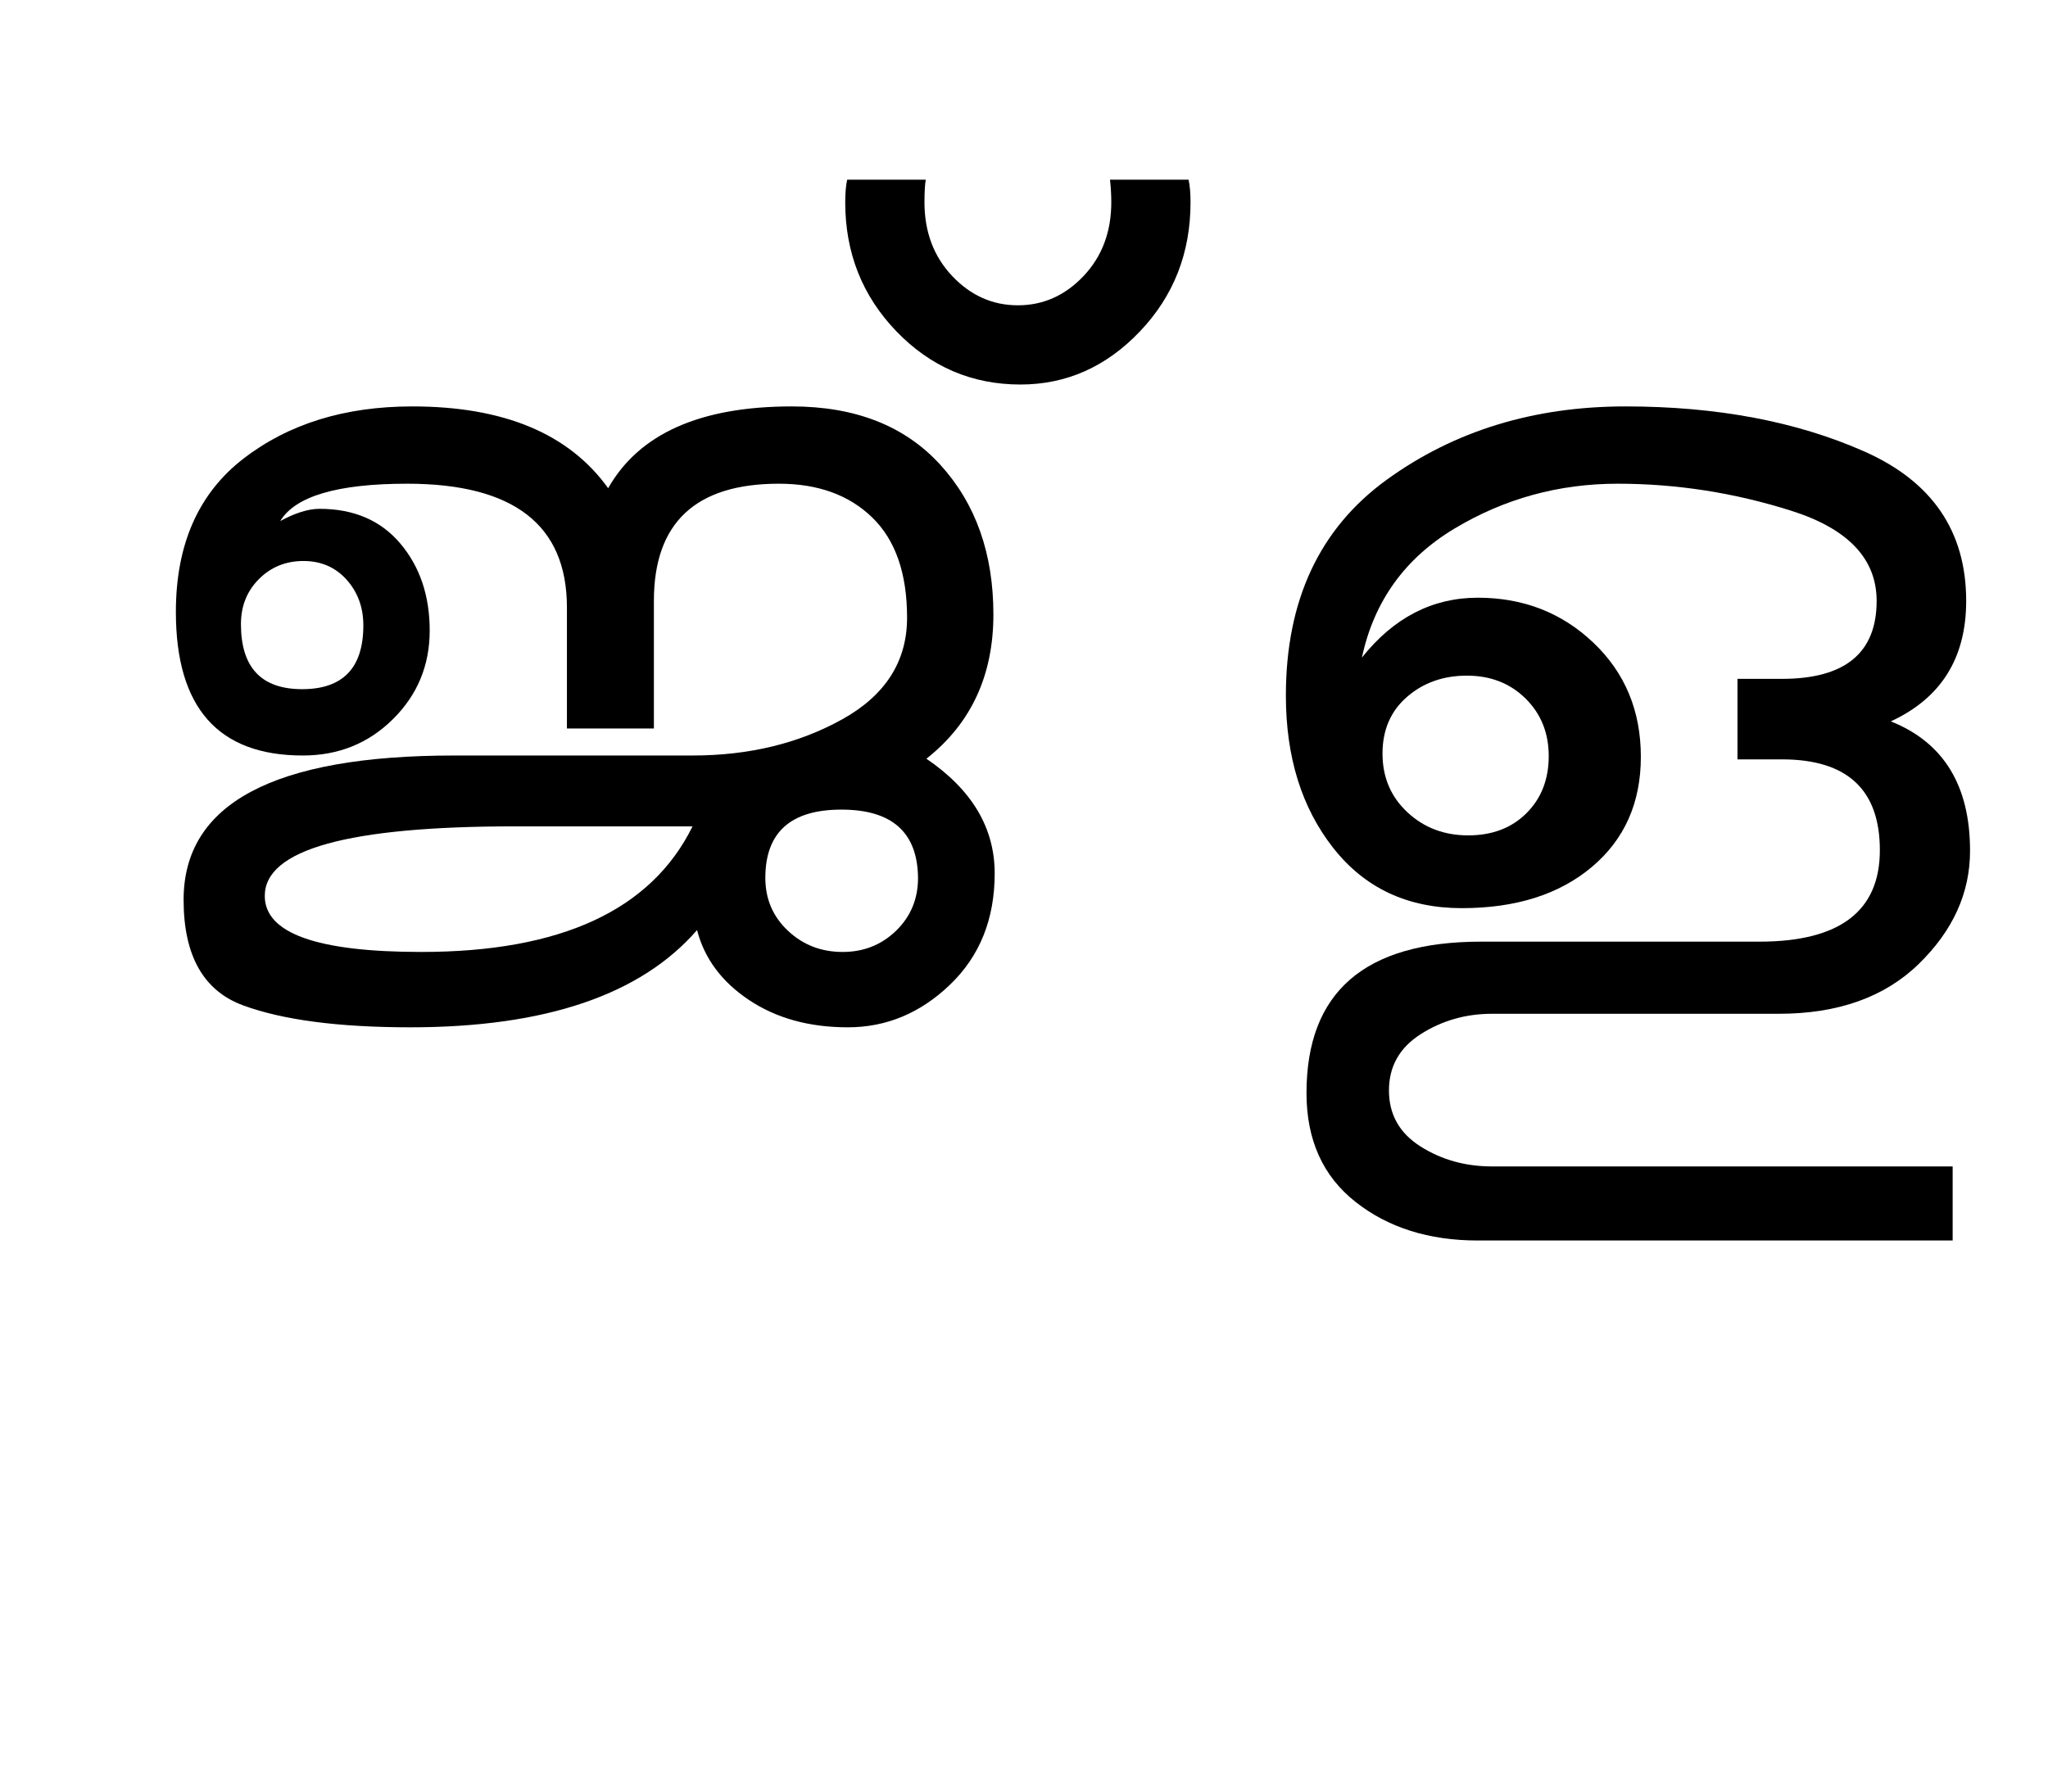 <?xml version="1.0" encoding="UTF-8"?>
<svg xmlns="http://www.w3.org/2000/svg" xmlns:xlink="http://www.w3.org/1999/xlink" width="397.375pt" height="347.75pt" viewBox="0 0 397.375 347.75" version="1.1">
<defs>
<g>
<symbol overflow="visible" id="glyph0-0">
<path style="stroke:none;" d="M 5.625 -0.125 L 5.625 -139.875 L 75.75 -139.875 L 75.75 -0.125 Z M 12.75 -6.875 L 69 -6.875 L 69 -132.875 L 12.75 -132.875 Z M 12.75 -6.875 "/>
</symbol>
<symbol overflow="visible" id="glyph0-1">
<path style="stroke:none;" d="M 163.75 -49.5 C 172.582 -43.5 177 -36.082 177 -27.25 C 177 -18.414 174.125 -11.227 168.375 -5.688 C 162.625 -0.145 156 2.625 148.5 2.625 C 141 2.625 134.602 0.852 129.312 -2.688 C 124.02 -6.227 120.664 -10.75 119.25 -16.25 C 108.332 -3.664 89.789 2.625 63.625 2.625 C 49.707 2.625 38.895 1.207 31.188 -1.625 C 23.477 -4.457 19.625 -11.289 19.625 -22.125 C 19.625 -40.789 37.125 -50.125 72.125 -50.125 L 118.375 -50.125 C 129.289 -50.125 138.957 -52.457 147.375 -57.125 C 155.789 -61.789 160 -68.375 160 -76.875 C 160 -85.457 157.75 -91.938 153.25 -96.312 C 148.75 -100.688 142.707 -102.875 135.125 -102.875 C 118.957 -102.875 110.875 -95.289 110.875 -80.125 L 110.875 -55.375 L 94 -55.375 L 94 -78.875 C 94 -94.875 83.664 -102.875 63 -102.875 C 49.5 -102.875 41.289 -100.457 38.375 -95.625 C 41.289 -97.207 43.832 -98 46 -98 C 52.664 -98 57.895 -95.75 61.688 -91.25 C 65.477 -86.75 67.375 -81.125 67.375 -74.375 C 67.375 -67.625 65 -61.895 60.25 -57.188 C 55.5 -52.477 49.664 -50.125 42.75 -50.125 C 26.332 -50.125 18.125 -59.414 18.125 -78 C 18.125 -91.082 22.5 -101 31.25 -107.75 C 40 -114.5 50.914 -117.875 64 -117.875 C 81.75 -117.875 94.414 -112.582 102 -102 C 108 -112.582 119.875 -117.875 137.625 -117.875 C 149.957 -117.875 159.562 -114.102 166.438 -106.562 C 173.312 -99.02 176.75 -89.332 176.75 -77.5 C 176.75 -65.664 172.414 -56.332 163.75 -49.5 Z M 162.125 -26.375 C 162.039 -35.207 157.082 -39.625 147.25 -39.625 C 137.414 -39.625 132.5 -35.207 132.5 -26.375 C 132.5 -22.289 133.957 -18.875 136.875 -16.125 C 139.789 -13.375 143.332 -12 147.5 -12 C 151.582 -12 155.039 -13.375 157.875 -16.125 C 160.707 -18.875 162.125 -22.289 162.125 -26.375 Z M 54.5 -75.375 C 54.5 -78.875 53.414 -81.832 51.25 -84.25 C 49.082 -86.664 46.289 -87.875 42.875 -87.875 C 39.457 -87.875 36.582 -86.707 34.25 -84.375 C 31.914 -82.039 30.75 -79.125 30.75 -75.625 C 30.75 -67.207 34.707 -63 42.625 -63 C 50.539 -63 54.5 -67.125 54.5 -75.375 Z M 118.375 -36.375 L 83.875 -36.375 C 51.539 -36.375 35.375 -31.875 35.375 -22.875 C 35.375 -15.625 45.5 -12 65.75 -12 C 92.832 -12 110.375 -20.125 118.375 -36.375 Z M 118.375 -36.375 "/>
</symbol>
<symbol overflow="visible" id="glyph0-2">
<path style="stroke:none;" d="M 38.875 -157.5 C 38.875 -147.664 35.602 -139.312 29.062 -132.438 C 22.52 -125.562 14.789 -122.125 5.875 -122.125 C -3.539 -122.125 -11.562 -125.562 -18.188 -132.438 C -24.812 -139.312 -28.125 -147.664 -28.125 -157.5 C -28.125 -159.25 -28 -160.707 -27.75 -161.875 L -12.5 -161.875 C -12.664 -160.957 -12.75 -159.5 -12.75 -157.5 C -12.75 -151.75 -10.957 -146.977 -7.375 -143.188 C -3.789 -139.395 0.457 -137.5 5.375 -137.5 C 10.289 -137.5 14.539 -139.395 18.125 -143.188 C 21.707 -146.977 23.5 -151.75 23.5 -157.5 C 23.5 -158.914 23.414 -160.375 23.25 -161.875 L 38.5 -161.875 C 38.75 -160.707 38.875 -159.25 38.875 -157.5 Z M 38.875 -157.5 "/>
</symbol>
<symbol overflow="visible" id="glyph0-3">
<path style="stroke:none;" d="M 150.375 -31.625 C 150.375 -23.457 147.062 -16.145 140.438 -9.688 C 133.812 -3.227 124.75 0 113.25 0 L 57.625 0 C 52.539 0 47.938 1.312 43.812 3.938 C 39.688 6.562 37.625 10.207 37.625 14.875 C 37.625 19.539 39.664 23.164 43.75 25.75 C 47.832 28.332 52.457 29.625 57.625 29.625 L 147 29.625 L 147 44 L 54.875 44 C 45.375 44 37.457 41.5 31.125 36.5 C 24.789 31.5 21.625 24.457 21.625 15.375 C 21.625 -4.207 32.914 -14 55.5 -14 L 109.5 -14 C 125.082 -14 132.875 -19.914 132.875 -31.75 C 132.875 -43.5 126.539 -49.375 113.875 -49.375 L 105.25 -49.375 L 105.25 -65 L 113.875 -65 C 126.125 -65 132.25 -70.039 132.25 -80.125 C 132.25 -88.289 126.727 -94.125 115.688 -97.625 C 104.645 -101.125 93.414 -102.875 82 -102.875 C 70.582 -102.875 60.039 -99.977 50.375 -94.188 C 40.707 -88.395 34.707 -80.039 32.375 -69.125 C 38.539 -76.875 46.039 -80.75 54.875 -80.75 C 63.707 -80.75 71.188 -77.832 77.312 -72 C 83.438 -66.164 86.5 -58.789 86.5 -49.875 C 86.5 -40.957 83.332 -33.832 77 -28.5 C 70.664 -23.164 62.25 -20.5 51.75 -20.5 C 41.25 -20.5 32.938 -24.395 26.812 -32.188 C 20.688 -39.977 17.625 -49.832 17.625 -61.75 C 17.625 -80.25 24.164 -94.227 37.25 -103.688 C 50.332 -113.145 65.75 -117.875 83.5 -117.875 C 101.25 -117.875 116.707 -114.957 129.875 -109.125 C 143.039 -103.289 149.625 -93.625 149.625 -80.125 C 149.625 -69.039 144.75 -61.25 135 -56.75 C 145.25 -52.664 150.375 -44.289 150.375 -31.625 Z M 53 -34.625 C 57.664 -34.625 61.438 -36.062 64.312 -38.938 C 67.188 -41.812 68.625 -45.5 68.625 -50 C 68.625 -54.5 67.125 -58.227 64.125 -61.188 C 61.125 -64.145 57.332 -65.625 52.75 -65.625 C 48.164 -65.625 44.289 -64.25 41.125 -61.5 C 37.957 -58.75 36.375 -55.082 36.375 -50.5 C 36.375 -45.914 37.977 -42.125 41.188 -39.125 C 44.395 -36.125 48.332 -34.625 53 -34.625 Z M 53 -34.625 "/>
</symbol>
</g>
</defs>
<g id="surface1">
<rect x="0" y="0" width="397.375" height="347.75" style="fill:rgb(100%,100%,100%);fill-opacity:1;stroke:none;"/>
<g style="fill:rgb(0%,0%,0%);fill-opacity:1;">
  <use xlink:href="#glyph0-1" x="16" y="196.75"/>
  <use xlink:href="#glyph0-2" x="192.125" y="196.75"/>
  <use xlink:href="#glyph0-3" x="231.875" y="196.75"/>
</g>
</g>
</svg>
